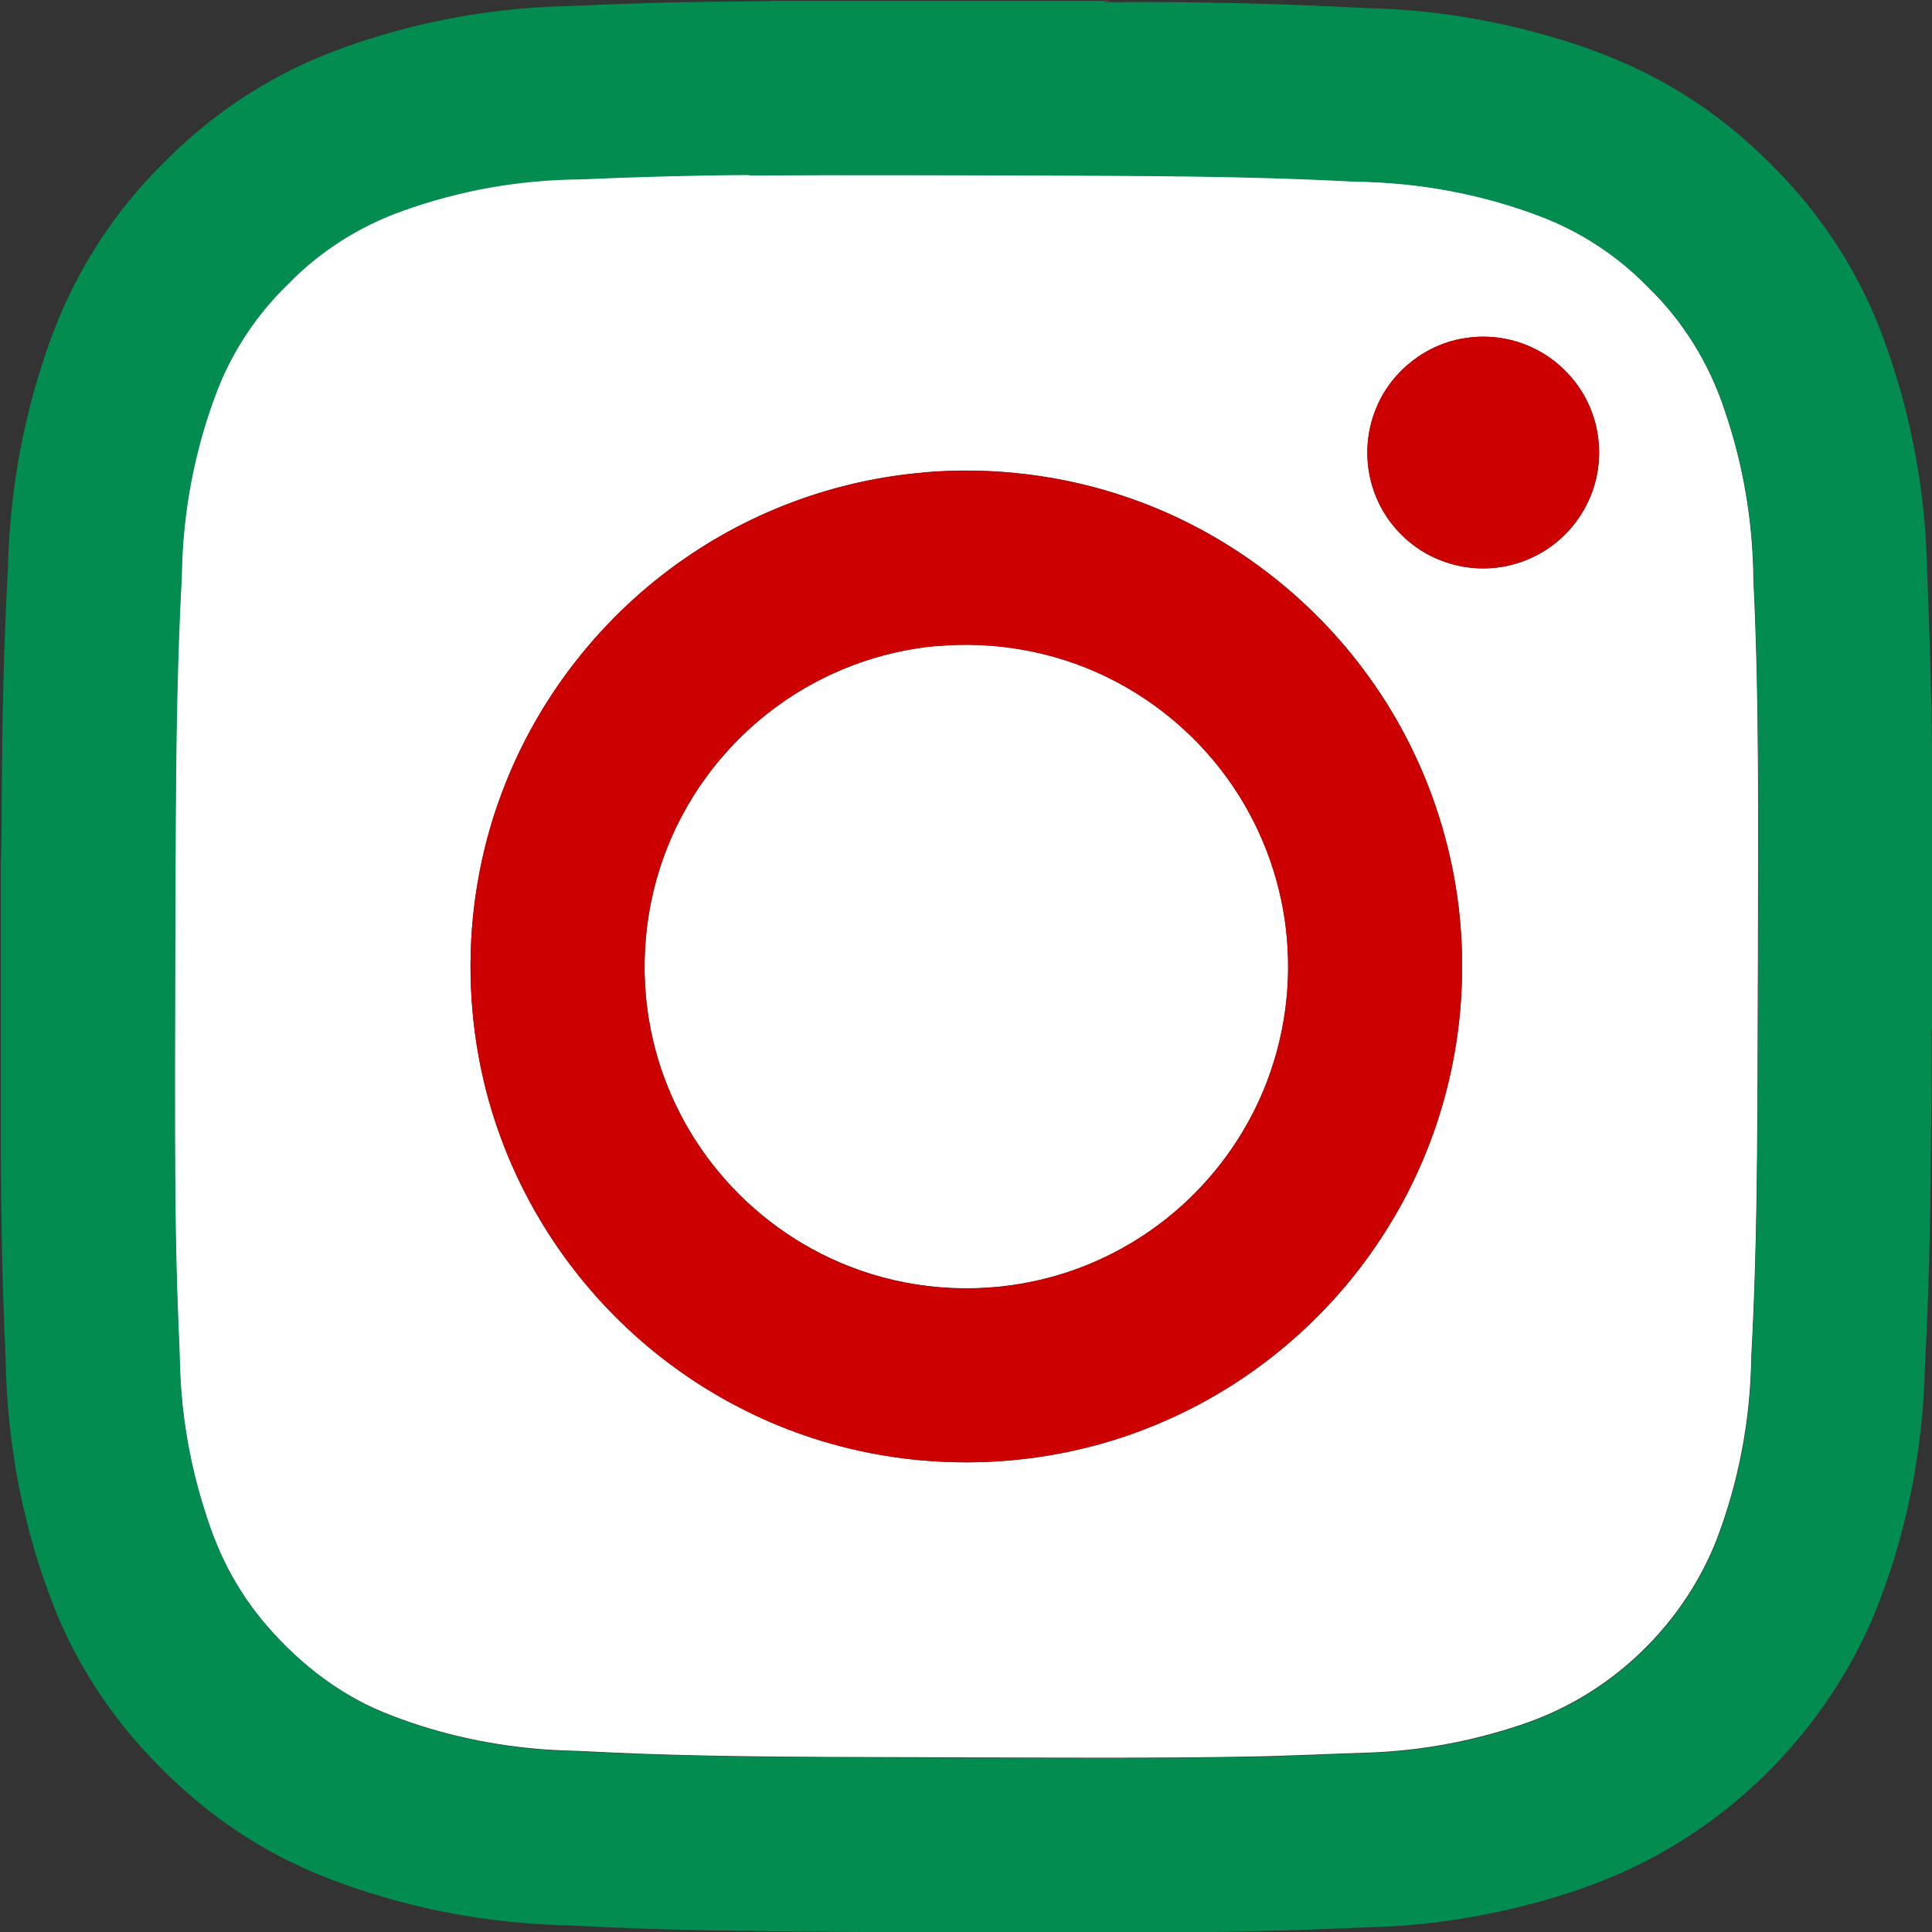 <?xml version="1.0" encoding="UTF-8"?>
<svg id="Layer_1" data-name="Layer 1" xmlns="http://www.w3.org/2000/svg" version="1.1"
  viewBox="0 0 1191 1191">
  <rect x="0" y="0" width="1191" height="1191" fill="#333333" stroke="none"/>
  <defs>
    <style>
      .cls-1 {
      fill: #038c4f;
      }

      .cls-1, .cls-2, .cls-3 {
      stroke-width: 0px;
      }

      .cls-2 {
      fill: #c00;
      }

      .cls-3 {
      fill: #fff;
      }
    </style>
  </defs>
  <path class="cls-3"
    d="M461.9,107.9c57.9-.3,115.7,0,173.6,0,66.3.3,132.7.2,198.9,3.8,40.1.5,80.1,7.8,117.4,22.4,24.3,9.6,46.5,24.5,64.6,43.3,21.4,20.8,37.4,47,46.7,75.3,11.6,33.6,17.5,69.1,17.8,104.6,3.8,77.6,2.8,155.3,2.8,233-.5,82,.4,164-4.1,245.9-.5,38.7-7.7,77.3-21.6,113.5-18,45.4-53.6,83.4-97.7,104.4-14.3,6.9-29.6,11.7-45,15.8-22.5,5.9-45.6,9.4-68.8,10.4-26.3.8-52.7,2.2-79,2.6-55.7,1-111.3.6-167,.5-79-.5-158.1.4-237-3.7-10.7-.6-21.4-.6-32-1.6-32.6-2.8-64.8-10.2-95.2-22.6-29.7-12.2-55.2-33-75.5-57.7-9-11.1-16.7-23.2-22.9-36.1-5.5-11.5-9.7-23.5-13.4-35.7-6.7-22.4-11.1-45.5-12.9-68.9-1-12.3-.9-24.7-1.6-37-2.4-52.7-2.3-105.4-2.3-158.1,0-53.7.2-107.3.5-161,.2-48.7,1-97.4,3.7-146,.5-39.6,8-79.1,22.4-115.9,9.6-24.1,24.4-46.1,43-64.1,19.8-20.3,44.2-35.9,70.9-45.3,34.9-12.6,72-19.1,109.1-19.4,34.8-1.6,69.6-2.6,104.4-2.7ZM904,208.3c-24.2,3.3-45.9,20-55.3,42.5-7.1,16.3-7.7,35.4-1.7,52.1,5.1,14.6,15.2,27.4,28.2,35.9,11.6,7.6,25.4,11.7,39.3,11.6,15.3,0,30.5-5.1,42.7-14.3,12.4-9.3,21.7-22.8,25.9-37.7,4.7-16.5,3.2-34.6-4.2-50.1-6.8-14.3-18.5-26.3-32.8-33.3-12.9-6.5-27.8-8.8-42.1-6.7ZM569,291.3c-50.5,4.3-99.9,21.6-142.1,49.7-51.6,34.1-92.5,84.3-115.3,141.9-28.3,70.6-28.7,151.8-1.3,222.6,12.5,32.6,30.8,63.1,53.6,89.5,38.8,45.2,91,78.7,148.3,94.9,66.7,19,139.9,14.5,203.6-13,58.4-24.9,108.5-68.4,141.3-122.7,28.3-46.3,43.6-100.4,44.2-154.7,1-64.6-19.3-129.4-57.1-181.8-36.3-50.8-88.6-90.1-147.6-110.6-40.8-14.3-84.6-19.6-127.6-15.9Z" />
  <path class="cls-3"
    d="M577,398.3c35.8-3.4,72.5,3.1,104.9,18.8,33.7,16.2,62.5,42.1,82.2,73.8,17.7,28.3,28.1,61.2,29.7,94.6,1.8,33.7-5.2,67.9-20.2,98.2-13.8,27.9-34.2,52.4-59.1,71-22.8,17.1-49.3,29.2-77.2,35.1-37.8,8.1-77.9,4.9-113.8-9.2-31.3-12.2-59.4-32.6-80.7-58.5-20.7-24.9-35.1-55-41.5-86.7-7.7-37.8-4.1-77.8,10.3-113.6,13.8-34.4,37.5-64.8,67.6-86.6,28.5-20.8,62.7-33.7,97.8-37Z" />
  <path class="cls-1"
    d="M475.2.5h210.8l-6.8.9c54.4-.6,108.9.7,163.3,3.6,41.2.9,82.2,7.7,121.5,20,27,8.3,53.1,19.7,76.8,35,25.1,15.9,47.3,36,66.9,58.3,23.3,26.8,41.6,57.8,53.7,91.2,13.7,37.3,22.2,76.5,25.3,116.1,1.4,18.3,1.5,36.6,2.4,54.9,1.4,38.5,2,76.9,2.3,115.4v144.2l-.8-6.7c.5,26.7-.2,53.5-.3,80.2-.3,42.3-1.3,84.7-3.6,127-1.1,53.4-11.5,106.8-32,156.3-25.3,59.2-70,109.9-125.6,142.4-25.6,15.2-53.6,25.9-82.3,33.6-22.1,6-44.6,10.3-67.3,12.8-19.6,2.3-39.3,2.4-58.9,3.3-37.7,1.6-75.5,2.1-113.2,2.7h-122.1c-21.9-.8-43.9-.4-65.8-.8-56.2-.5-112.5-.8-168.6-4-40.2-.8-80.4-7-118.9-18.8-27.7-8.3-54.6-19.4-79-34.9-26-16.2-49-36.8-69.2-59.8-20.6-23.7-37.3-50.7-49.3-79.8-19.9-49.4-30.2-102.6-31-155.9-2.1-43-2.7-86.1-3-129.2v-176.1c.8-17.6.4-35.2.7-52.7.3-43,1.3-86,3.7-128.9.8-37.4,6.2-74.7,16.4-110.7,6-21.1,13.3-42,23.1-61.7,14.5-29.2,33.9-55.9,57.2-78.7,20.1-20.4,43.2-37.9,68.4-51.6,22.8-12.6,47.5-21.5,72.5-28.5,35.5-9.9,72.2-15.2,109-15.9,26.3-1.1,52.7-2.2,79-2.5,14.9-.3,29.8-.2,44.7-.5ZM461.9,107.9c-34.8.2-69.6,1.2-104.4,2.7-37.1.3-74.2,6.8-109.1,19.4-26.7,9.4-51.2,25-70.9,45.3-18.6,18-33.4,40-43,64.1-14.4,36.9-21.9,76.4-22.4,115.9-2.6,48.6-3.4,97.3-3.7,146-.3,53.7-.4,107.3-.5,161,0,52.7,0,105.4,2.3,158.1.7,12.3.6,24.7,1.6,37,1.8,23.3,6.1,46.5,12.9,68.9,3.7,12.2,7.8,24.2,13.4,35.7,6.2,12.9,13.9,25,22.9,36.1,20.3,24.7,45.8,45.4,75.5,57.7,30.3,12.3,62.6,19.8,95.2,22.6,10.7,1,21.4.9,32,1.6,78.9,4,158,3.2,237,3.7,55.7,0,111.3.4,167-.5,26.3-.4,52.7-1.8,79-2.6,23.2-1,46.3-4.5,68.8-10.4,15.3-4.1,30.6-8.9,45-15.8,44.1-21,79.7-59,97.7-104.4,13.9-36.1,21.1-74.8,21.6-113.5,4.4-81.9,3.6-163.9,4.1-245.9,0-77.7,1-155.4-2.8-233-.3-35.5-6.3-71-17.8-104.6-9.3-28.3-25.3-54.5-46.7-75.3-18.1-18.8-40.3-33.7-64.6-43.3-37.3-14.6-77.3-22-117.4-22.4-66.2-3.6-132.6-3.5-198.9-3.8-57.9-.2-115.7-.4-173.6,0Z" />
  <path class="cls-2"
    d="M569,291.3c43-3.7,86.9,1.6,127.6,15.9,59,20.5,111.2,59.8,147.6,110.6,37.8,52.4,58.2,117.1,57.1,181.8-.5,54.3-15.9,108.3-44.2,154.7-32.8,54.3-82.9,97.9-141.3,122.7-63.7,27.4-136.9,31.9-203.6,13-57.4-16.1-109.6-49.7-148.3-94.9-22.8-26.5-41-56.9-53.6-89.5-27.4-70.9-27-152.1,1.3-222.6,22.8-57.6,63.7-107.7,115.3-141.9,42.2-28.1,91.6-45.4,142.1-49.7ZM577,398.3c-35.1,3.2-69.3,16.2-97.8,37-30,21.8-53.8,52.1-67.6,86.6-14.4,35.8-18,75.8-10.3,113.6,6.4,31.7,20.8,61.8,41.5,86.7,21.4,25.9,49.4,46.3,80.7,58.5,36,14.1,76.1,17.3,113.8,9.2,27.9-5.9,54.4-18,77.2-35.1,24.9-18.6,45.3-43.1,59.1-71,15-30.3,22-64.5,20.2-98.2-1.7-33.4-12-66.2-29.7-94.6-19.7-31.7-48.6-57.6-82.2-73.8-32.4-15.7-69.1-22.1-104.9-18.8Z" />
  <path class="cls-2"
    d="M904,208.3c14.3-2.1,29.2.2,42.1,6.7,14.2,7,26,19,32.8,33.3,7.4,15.5,8.9,33.6,4.2,50.1-4.2,15-13.5,28.4-25.9,37.7-12.2,9.2-27.4,14.3-42.7,14.3-13.8,0-27.7-4-39.3-11.6-13-8.5-23.1-21.2-28.2-35.9-6-16.8-5.4-35.8,1.7-52.1,9.5-22.5,31.2-39.2,55.3-42.5Z" />
</svg>